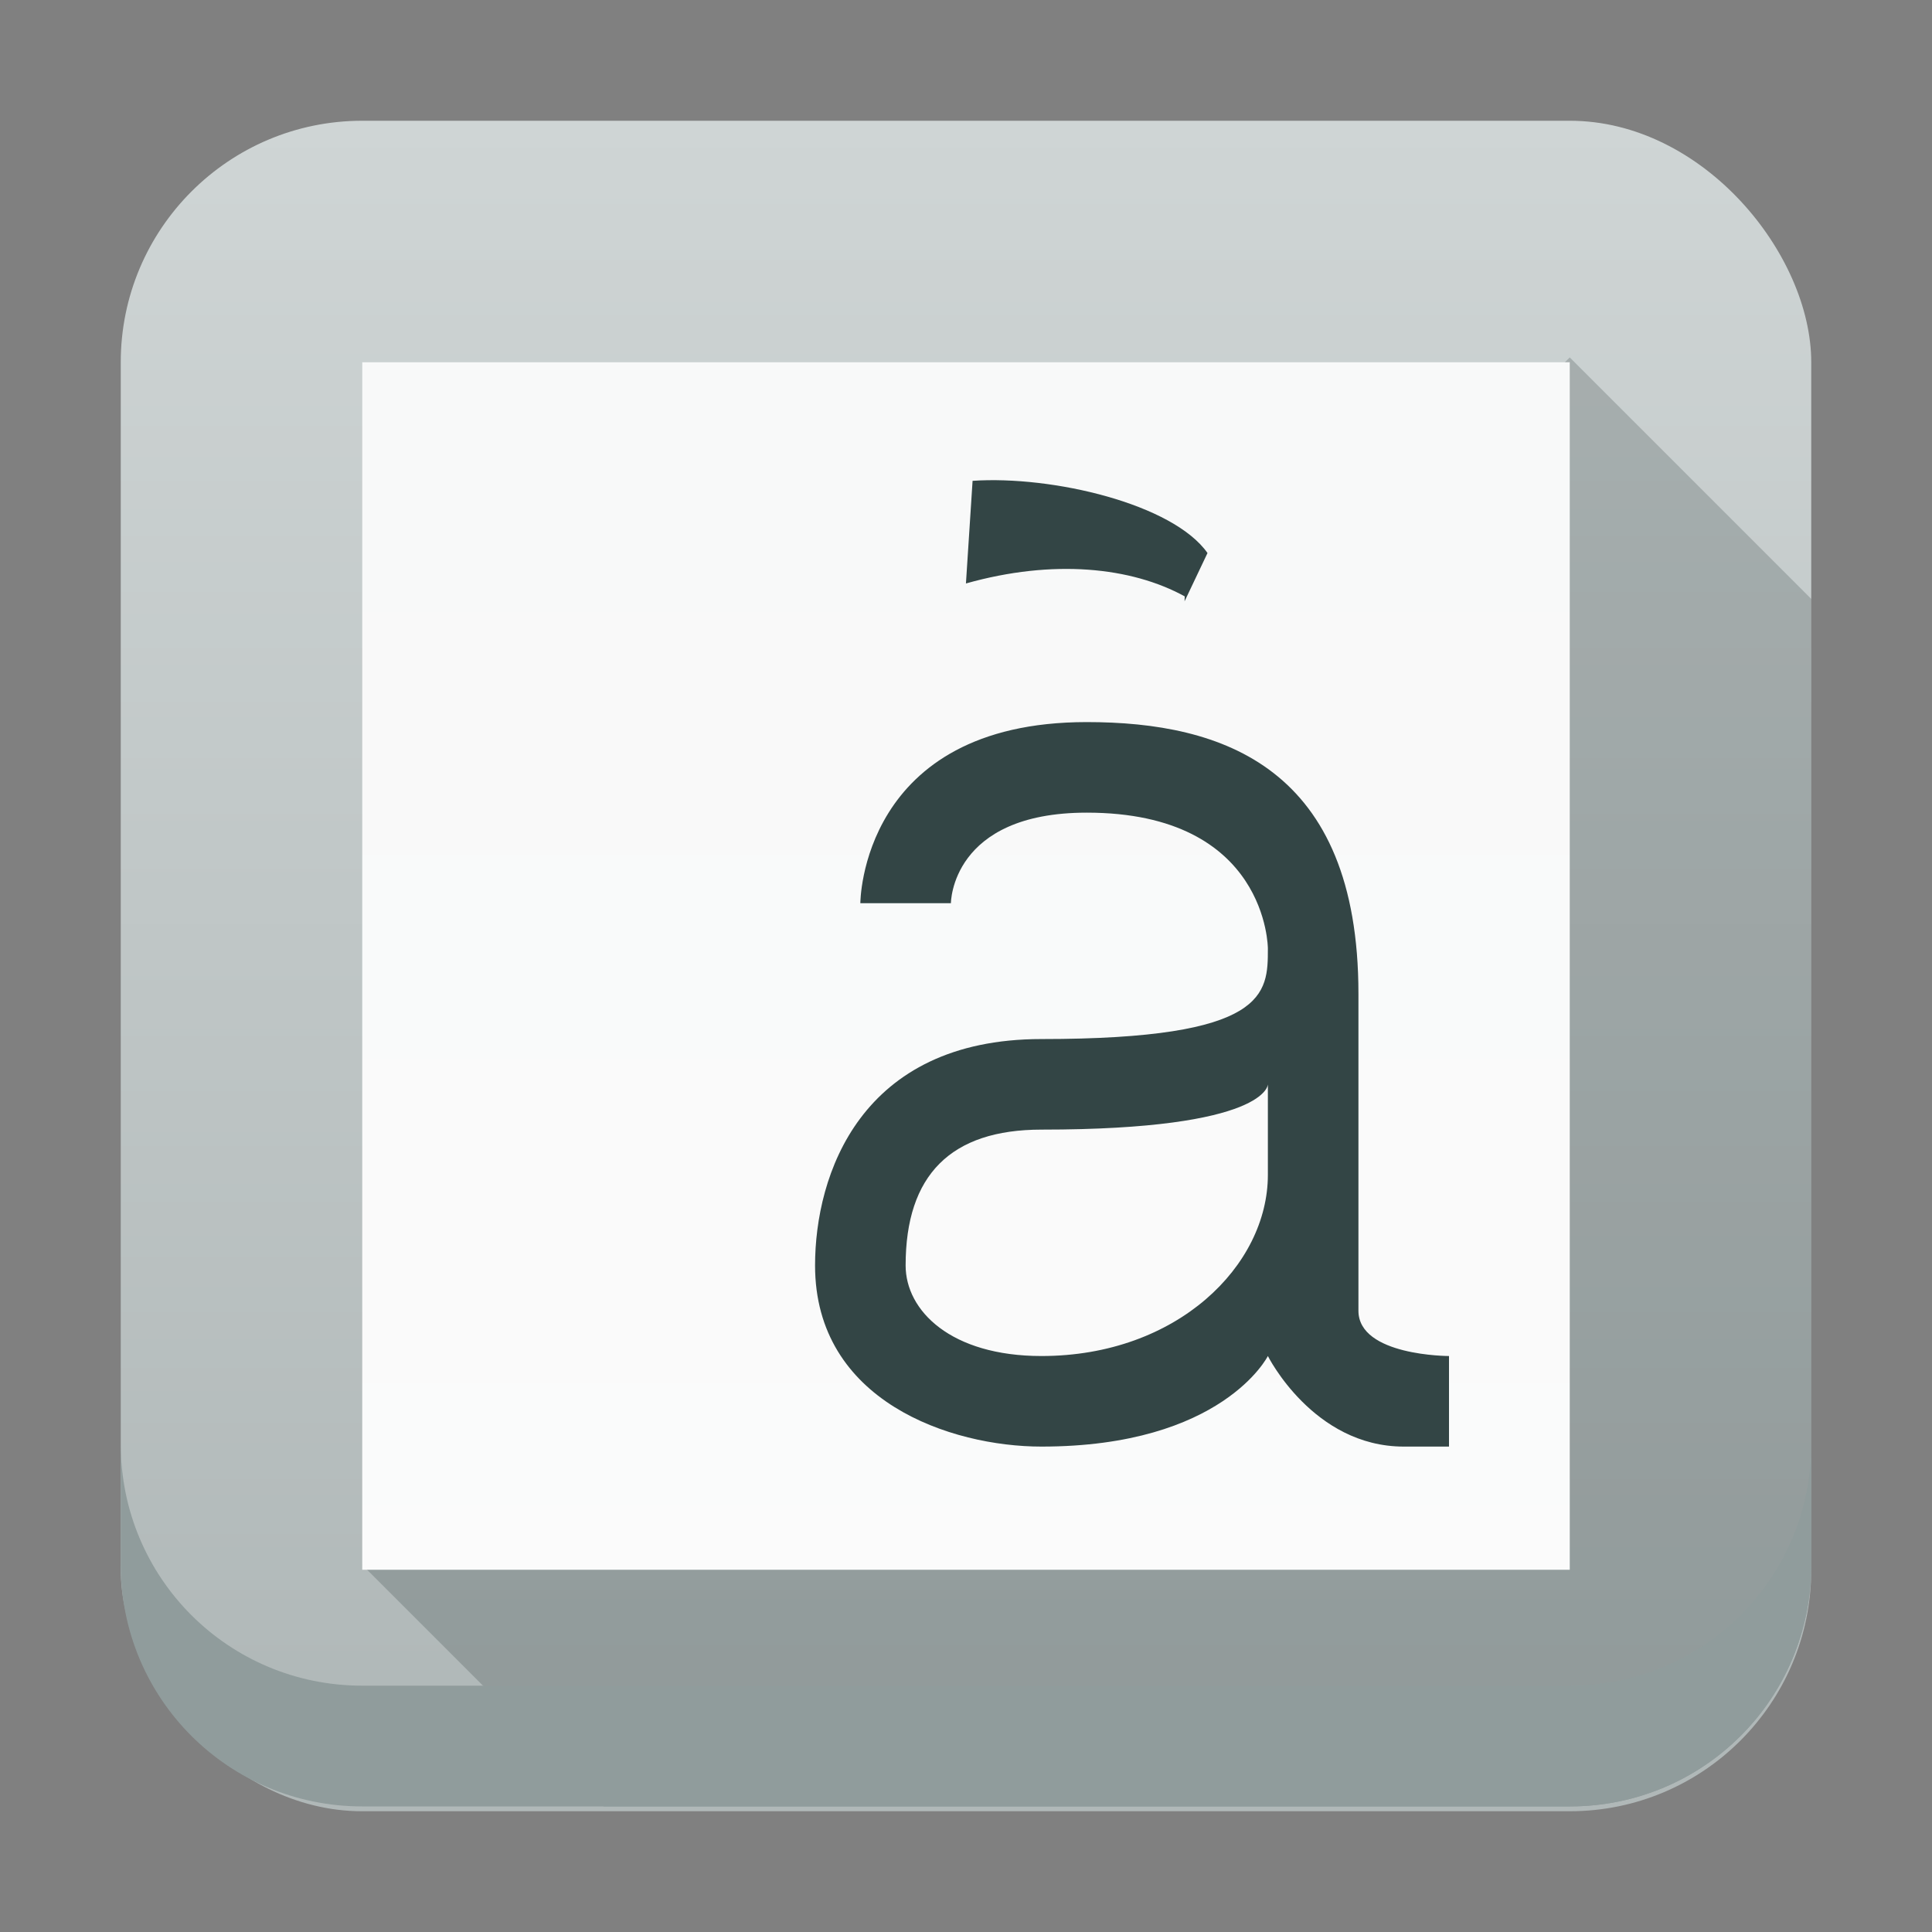 <?xml version="1.0" encoding="UTF-8" standalone="no"?>
<!-- Created with Inkscape (http://www.inkscape.org/) -->
<svg id="svg2" xmlns:rdf="http://www.w3.org/1999/02/22-rdf-syntax-ns#" xmlns="http://www.w3.org/2000/svg" height="16" width="16" version="1.1" xmlns:cc="http://creativecommons.org/ns#" xmlns:xlink="http://www.w3.org/1999/xlink" viewBox="0 0 16 16" xmlns:dc="http://purl.org/dc/elements/1.1/">
	<rect x="0" y="0" width="16" height="16" fill="#808080" stroke="none"/>
	<defs id="defs4">
		<linearGradient id="linearGradient4992-6" y2="1043.7" gradientUnits="userSpaceOnUse" x2="45.875" gradientTransform="translate(450,59)" y1="1030.4" x1="45.875">
			<stop id="stop4988" stop-color="#cfd5d5" offset="0"/>
			<stop id="stop4990" stop-color="#b0b8b8" offset="1"/>
		</linearGradient>
		<linearGradient id="linearGradient13088" y2="996.36" gradientUnits="userSpaceOnUse" x2="25.856" gradientTransform="translate(453 62)" y1="1044.4" x1="25.856">
			<stop id="stop4996" stop-color="#fcfcfc" offset="0"/>
			<stop id="stop4998" stop-color="#eff1f1" offset="1"/>
		</linearGradient>
	</defs>
	<g id="layer1" transform="translate(0 -1036.4)">
		<g id="g13159" transform="translate(-491,-52)">
			<g>
				<rect id="rect4943-27" style="color-rendering:auto;color:#000000;isolation:auto;mix-blend-mode:normal;shape-rendering:auto;solid-color:#000000;image-rendering:auto" ry="2" height="14" width="14" y="1089.4" x="492" fill="url(#linearGradient4992-6)"/>
				<path id="rect4943-27-3" opacity=".2" style="color-rendering:auto;color:#000000;isolation:auto;mix-blend-mode:normal;shape-rendering:auto;solid-color:#000000;image-rendering:auto" d="m504 103-10 10 2 2h8c1.108 0 2-0.892 2-2v-8l-2-2z" transform="translate(0 988.36)" fill="#172525"/>
				<rect id="rect4943-6-9" style="color-rendering:auto;color:#000000;isolation:auto;mix-blend-mode:normal;shape-rendering:auto;solid-color:#000000;image-rendering:auto" ry="0" height="10" width="10" y="1091.4" x="494" fill="url(#linearGradient13088)"/>
			</g>
			<g id="g13090" fill-rule="evenodd" fill="#334545" transform="matrix(.5 0 0 .5 252 550.68)">
				<path id="path11379-1" d="m496 1087.4c-3.75 0-3.75 3-3.75 3h1.5s0-1.5 2.25-1.5c3 0 3 2.25 3 2.25 0 0.75 0 1.5-3.75 1.5-3 0-3.75 2.25-3.75 3.75 0 2.25 2.25 3 3.75 3 3 0 3.75-1.5 3.75-1.5s0.75 1.5 2.25 1.5h0.75v-1.5s-1.5 0-1.5-0.75v-5.25c0-3.75-2.25-4.5-4.5-4.5zm3 6v1.5c0 1.5-1.5 3-3.75 3-1.5 0-2.25-0.75-2.25-1.5 0-1.5 0.75-2.25 2.25-2.25 3.75 0 3.75-0.75 3.75-0.75z"/>
				<path id="path11384-5" d="m497.62 1085.4 0.38-0.8c-0.57-0.813-2.569-1.286-3.891-1.196l-0.11 1.7c1.446-0.408 2.739-0.272 3.624 0.214z"/>
			</g>
			<path id="rect4943-27-7" style="color-rendering:auto;color:#000000;isolation:auto;mix-blend-mode:normal;shape-rendering:auto;solid-color:#000000;image-rendering:auto" d="m492 112v1c0 1.108 0.892 2 2 2h10c1.108 0 2-0.892 2-2v-1c0 1.108-0.892 2-2 2h-10c-1.108 0-2-0.892-2-2z" transform="translate(0 988.36)" fill="#909c9c"/>
		</g>
	</g>
</svg>
